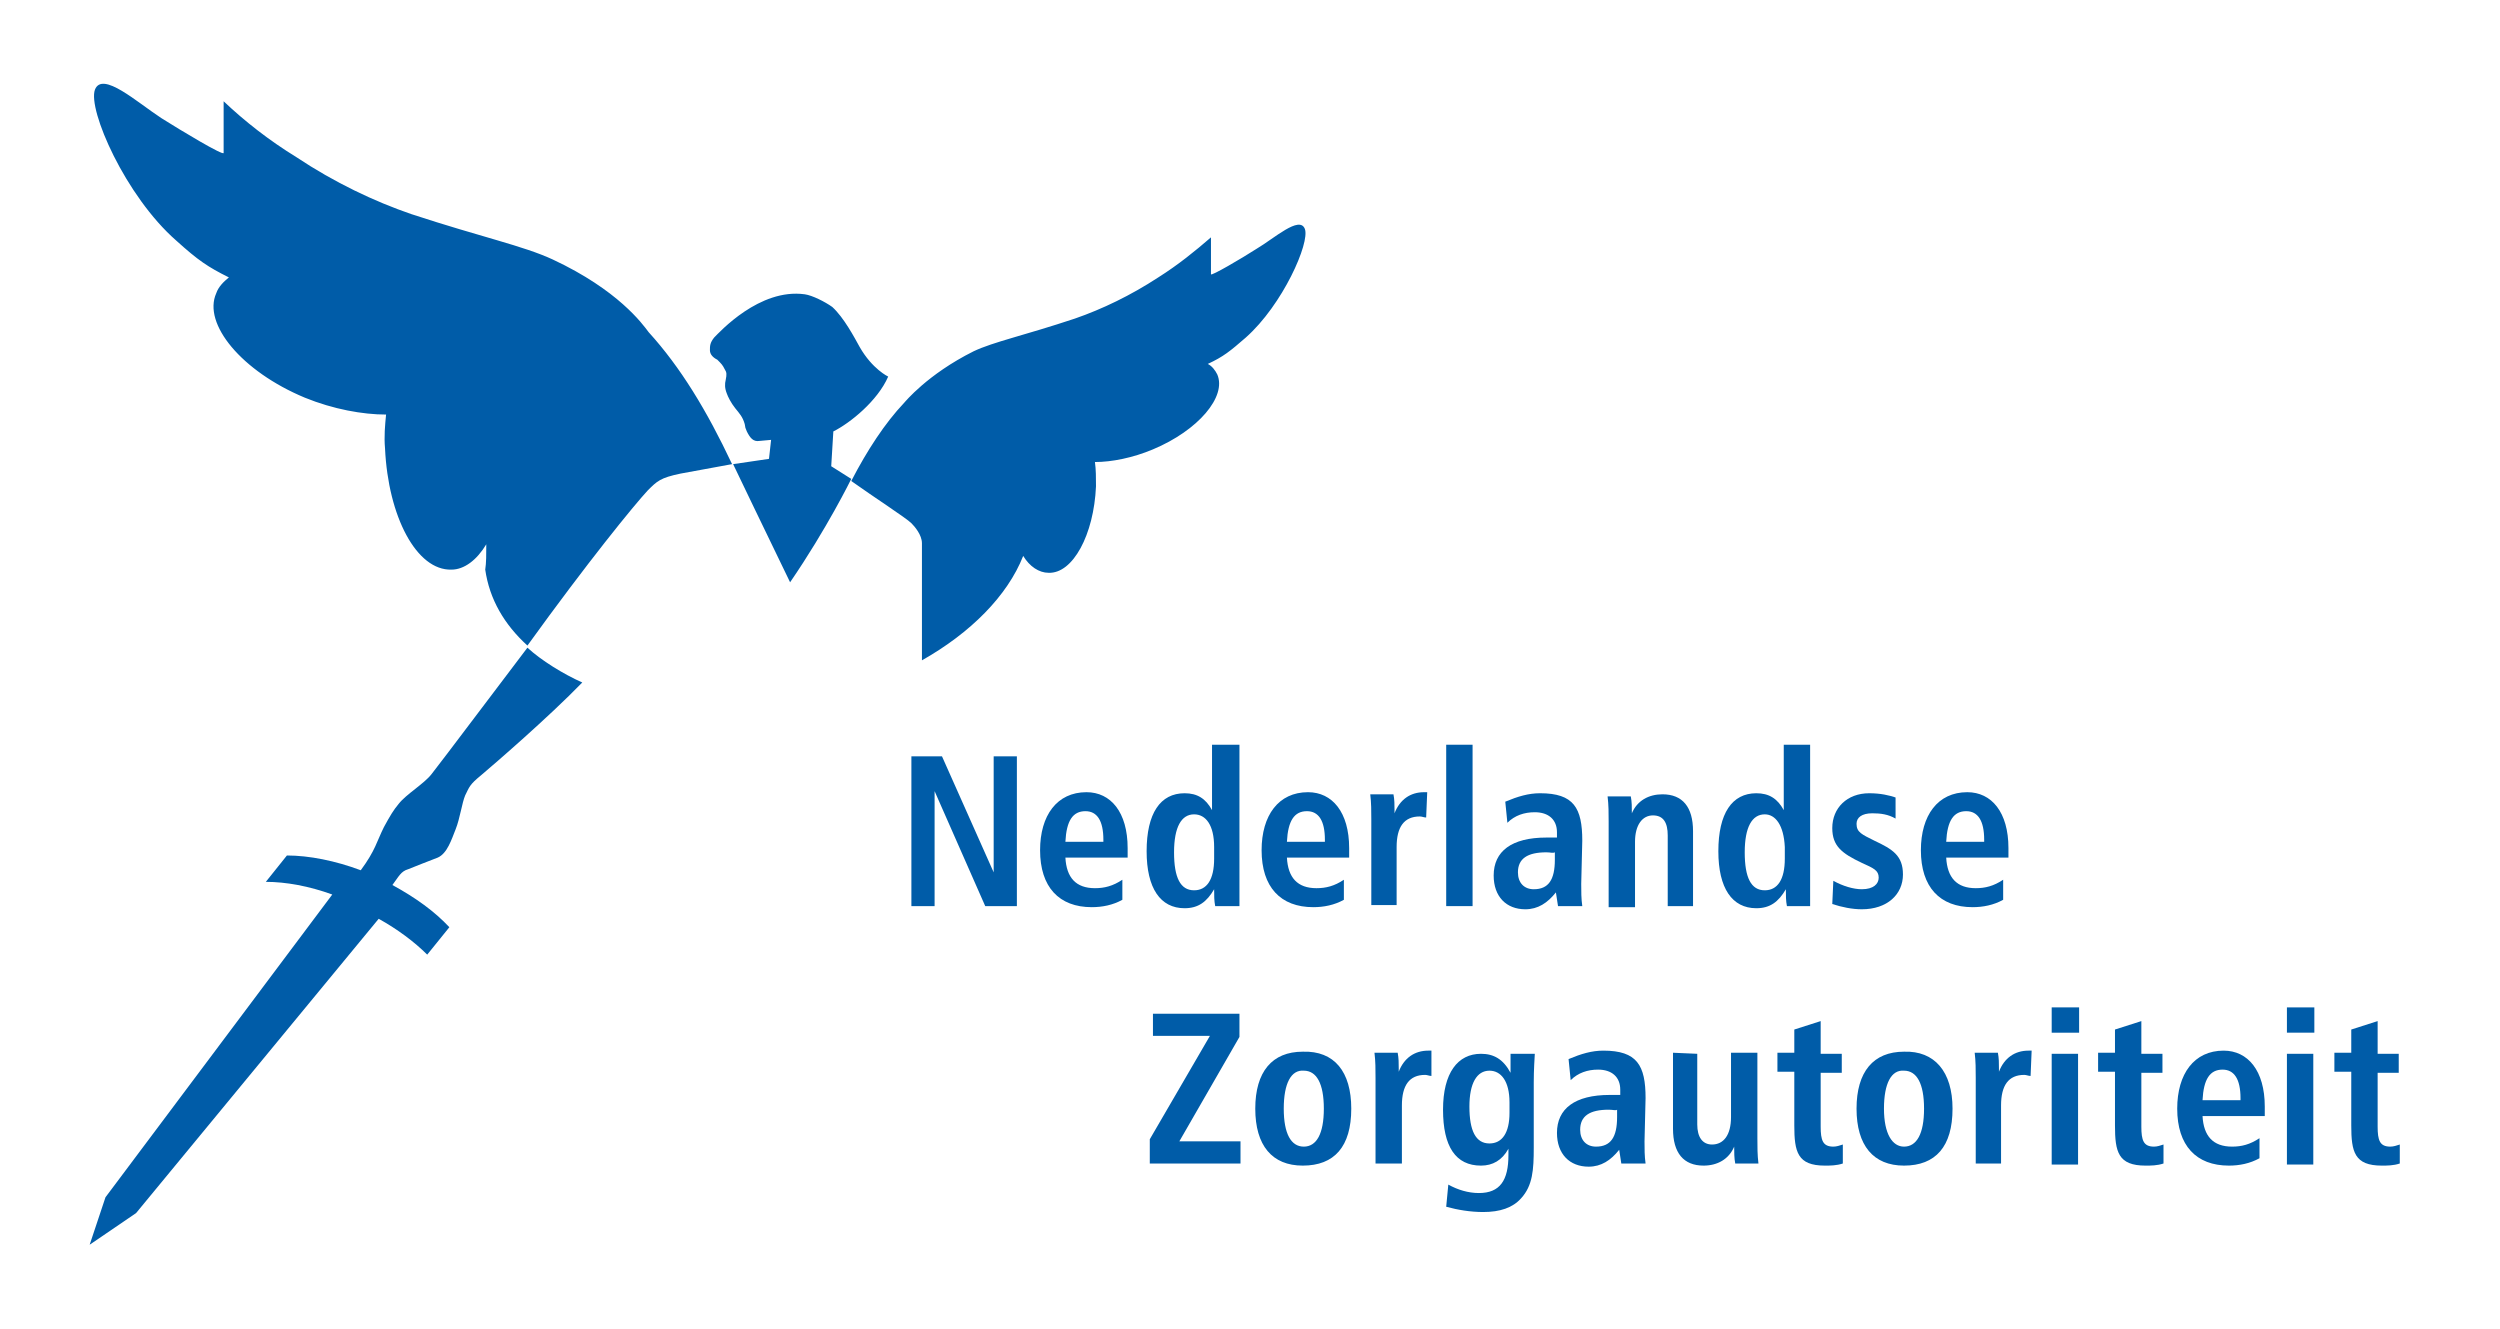 <?xml version="1.0" encoding="utf-8"?>
<!-- Generator: Adobe Illustrator 23.0.4, SVG Export Plug-In . SVG Version: 6.00 Build 0)  -->
<svg version="1.1" xmlns="http://www.w3.org/2000/svg" xmlns:xlink="http://www.w3.org/1999/xlink" x="0px" y="0px"
	 viewBox="0 0 237 126" style="enable-background:new 0 0 237 126;" xml:space="preserve">
<style type="text/css">
	.st0{display:none;}
	.st1{display:inline;}
	.st2{fill:#005CA8;}
</style>
<g id="Layer_2" class="st0">
	<g id="_x36_wOkyF_1_" class="st1">
		<image style="overflow:visible;" width="237" height="126" id="_x36_wOkyF" xlink:href="2DC4564FE32D2B00.html" >
		</image>
	</g>
</g>
<g id="Laag_1">
	<g>
		<g>
			<path class="st2" d="M89.3,71.7l4.9,11v-11h2.2v14.2h-3L88.6,75v10.9h-2.2V71.7H89.3z"/>
			<path class="st2" d="M101,81.3c0.1,1.9,1,2.9,2.8,2.9c0.9,0,1.7-0.2,2.6-0.8v1.9c-0.9,0.5-1.9,0.7-2.9,0.7
				c-3.1,0-4.9-1.9-4.9-5.4c0-3.3,1.6-5.5,4.4-5.5c2.3,0,3.9,1.9,3.9,5.3c0,0.1,0,0.4,0,0.9C106.9,81.3,101,81.3,101,81.3z
				 M104.6,79.6c0-1.8-0.6-2.7-1.7-2.7c-1.2,0-1.8,0.9-1.9,2.9h3.6V79.6z"/>
			<path class="st2" d="M117.5,70.6v15.3h-2.3c-0.1-0.5-0.1-1-0.1-1.6c-0.7,1.2-1.5,1.8-2.8,1.8c-2.3,0-3.6-1.9-3.6-5.4
				c0-3.6,1.3-5.5,3.6-5.5c1.2,0,2,0.5,2.6,1.6v-6.2C115,70.6,117.5,70.6,117.5,70.6z M113.2,77.2c-1.2,0-1.9,1.2-1.9,3.6
				c0,2.4,0.6,3.6,1.9,3.6c1.2,0,1.9-1,1.9-3v-1.1C115.1,78.2,114.3,77.2,113.2,77.2z"/>
			<path class="st2" d="M122,81.3c0.1,1.9,1,2.9,2.8,2.9c0.9,0,1.7-0.2,2.6-0.8v1.9c-0.9,0.5-1.9,0.7-2.9,0.7
				c-3.1,0-4.9-1.9-4.9-5.4c0-3.3,1.6-5.5,4.4-5.5c2.3,0,3.9,1.9,3.9,5.3c0,0.1,0,0.4,0,0.9C127.8,81.3,122,81.3,122,81.3z
				 M125.6,79.6c0-1.8-0.6-2.7-1.7-2.7c-1.2,0-1.8,0.9-1.9,2.9h3.6V79.6z"/>
			<path class="st2" d="M135.2,77.5c-0.2,0-0.4-0.1-0.6-0.1c-1.5,0-2.2,1-2.2,2.9v5.5h-2.4v-8.1c0-0.8,0-1.6-0.1-2.4h2.2
				c0.1,0.5,0.1,1,0.1,1.5v0.3c0.5-1.3,1.5-2,2.8-2c0,0,0.2,0,0.3,0L135.2,77.5L135.2,77.5z"/>
			<path class="st2" d="M139.6,70.6v15.3h-2.5V70.6H139.6z"/>
			<path class="st2" d="M149.9,83.8c0,0.7,0,1.4,0.1,2.1h-2.3l-0.2-1.3c-0.8,1-1.7,1.6-2.9,1.6c-1.8,0-3-1.2-3-3.2
				c0-2.3,1.7-3.6,5-3.6c0.2,0,0.5,0,1,0v-0.5c0-1.2-0.8-1.9-2.1-1.9c-1,0-1.9,0.3-2.6,1l-0.2-2c1.2-0.5,2.2-0.8,3.3-0.8
				c3.2,0,4,1.4,4,4.5L149.9,83.8L149.9,83.8z M146.6,80.8c-1.8,0-2.7,0.6-2.7,1.9c0,1,0.6,1.6,1.5,1.6c1.4,0,2-0.9,2-2.8v-0.7
				C147.2,80.9,147,80.8,146.6,80.8z"/>
			<path class="st2" d="M160.6,85.9h-2.5v-6.7c0-1.2-0.4-1.9-1.4-1.9c-1,0-1.7,0.9-1.7,2.5V86h-2.5v-8.1c0-0.8,0-1.6-0.1-2.4h2.2
				c0.1,0.5,0.1,1,0.1,1.6c0.5-1.2,1.6-1.8,2.9-1.8c1.9,0,2.9,1.2,2.9,3.5V85.9z"/>
			<path class="st2" d="M171.6,70.6v15.3h-2.2c-0.1-0.5-0.1-1-0.1-1.6c-0.7,1.2-1.5,1.8-2.8,1.8c-2.3,0-3.6-1.9-3.6-5.4
				c0-3.6,1.3-5.5,3.6-5.5c1.2,0,2,0.5,2.6,1.6v-6.2C169.1,70.6,171.6,70.6,171.6,70.6z M167.3,77.2c-1.2,0-1.9,1.2-1.9,3.6
				c0,2.4,0.6,3.6,1.9,3.6c1.2,0,1.9-1,1.9-3v-1.1C169.1,78.2,168.3,77.2,167.3,77.2z"/>
			<path class="st2" d="M179.7,77.6c-0.7-0.4-1.4-0.5-2.2-0.5c-1,0-1.5,0.4-1.5,1c0,0.8,0.5,1,1.7,1.6c1.7,0.8,2.7,1.4,2.7,3.2
				c0,1.9-1.5,3.3-3.9,3.3c-0.9,0-1.9-0.2-2.8-0.5l0.1-2.2c0.9,0.5,1.9,0.8,2.7,0.8c1.1,0,1.6-0.5,1.6-1.1c0-0.7-0.5-0.9-1.6-1.4
				c-1.9-0.9-2.8-1.6-2.8-3.3c0-1.9,1.4-3.3,3.5-3.3c1.1,0,1.9,0.2,2.5,0.4L179.7,77.6z"/>
			<path class="st2" d="M184.5,81.3c0.1,1.9,1,2.9,2.8,2.9c0.9,0,1.7-0.2,2.6-0.8v1.9c-0.9,0.5-1.9,0.7-2.9,0.7
				c-3.1,0-4.9-1.9-4.9-5.4c0-3.3,1.6-5.5,4.4-5.5c2.3,0,3.9,1.9,3.9,5.3c0,0.1,0,0.4,0,0.9C190.4,81.3,184.5,81.3,184.5,81.3z
				 M188.1,79.6c0-1.8-0.6-2.7-1.7-2.7c-1.2,0-1.8,0.9-1.9,2.9h3.6V79.6z"/>
		</g>
		<g>
			<path class="st2" d="M117.5,96.1v2.2l-5.7,9.9h5.8v2.1H109v-2.3l5.7-9.8h-5.4v-2.1H117.5z"/>
			<path class="st2" d="M128.1,105.1c0,3.6-1.6,5.4-4.6,5.4c-2.9,0-4.5-1.9-4.5-5.4s1.6-5.4,4.5-5.4
				C126.5,99.6,128.1,101.6,128.1,105.1z M121.7,105.1c0,2.4,0.7,3.6,1.9,3.6s1.9-1.2,1.9-3.6c0-2.4-0.7-3.6-1.9-3.6
				C122.4,101.4,121.7,102.7,121.7,105.1z"/>
			<path class="st2" d="M135.7,102c-0.2,0-0.4-0.1-0.6-0.1c-1.5,0-2.2,1-2.2,2.9v5.5h-2.5v-8.1c0-0.8,0-1.6-0.1-2.4h2.2
				c0.1,0.5,0.1,1,0.1,1.5v0.3c0.5-1.3,1.5-2,2.8-2c0,0,0.2,0,0.3,0V102z"/>
			<path class="st2" d="M143.2,99.9h2.3c-0.1,1.6-0.1,2.4-0.1,2.7v6.2c0,2.1-0.1,3.6-1.2,4.8c-0.8,0.9-2,1.3-3.6,1.3
				c-1.2,0-2.4-0.2-3.5-0.5l0.2-2.1c0.9,0.5,1.9,0.8,2.9,0.8c2,0,2.8-1.2,2.8-3.6c0-0.2,0-0.5,0-0.6c-0.6,1.1-1.5,1.6-2.6,1.6
				c-2.4,0-3.6-1.8-3.6-5.3c0-3.5,1.4-5.3,3.6-5.3c1.2,0,2.1,0.5,2.8,1.8C143.2,100.9,143.2,100.4,143.2,99.9z M141.2,101.5
				c-1.2,0-1.9,1.2-1.9,3.4c0,2.3,0.6,3.5,1.9,3.5c1.2,0,1.9-1,1.9-2.9v-1C143.1,102.5,142.3,101.5,141.2,101.5z"/>
			<path class="st2" d="M155.9,108.2c0,0.7,0,1.4,0.1,2.1h-2.3l-0.2-1.3c-0.8,1-1.7,1.6-2.9,1.6c-1.8,0-3-1.2-3-3.2
				c0-2.3,1.7-3.6,5-3.6c0.2,0,0.5,0,1,0v-0.5c0-1.2-0.8-1.9-2.1-1.9c-1,0-1.9,0.3-2.6,1l-0.2-2c1.2-0.5,2.2-0.8,3.3-0.8
				c3.2,0,4,1.4,4,4.5L155.9,108.2L155.9,108.2z M152.5,105.2c-1.8,0-2.7,0.6-2.7,1.9c0,1,0.6,1.6,1.5,1.6c1.4,0,2-0.9,2-2.8v-0.7
				C153.2,105.3,152.9,105.2,152.5,105.2z"/>
			<path class="st2" d="M160.9,99.9v6.7c0,1.2,0.5,1.9,1.4,1.9c1.1,0,1.8-0.9,1.8-2.6v-6.1h2.5v8.1c0,0.8,0,1.6,0.1,2.4h-2.2
				c-0.1-0.5-0.1-1.1-0.1-1.6c-0.5,1.2-1.6,1.8-2.9,1.8c-1.9,0-2.9-1.2-2.9-3.5v-7.2L160.9,99.9L160.9,99.9z"/>
			<path class="st2" d="M172.6,99.9h2v1.8h-2v5.1c0,1.3,0.2,1.9,1.2,1.9c0.3,0,0.6-0.1,0.9-0.2v1.8c-0.6,0.2-1.2,0.2-1.7,0.2
				c-2.6,0-2.9-1.3-2.9-3.8v-5.1h-1.6v-1.8h1.6v-2.2l2.5-0.8V99.9z"/>
			<path class="st2" d="M185.1,105.1c0,3.6-1.6,5.4-4.6,5.4c-2.9,0-4.5-1.9-4.5-5.4s1.6-5.4,4.5-5.4
				C183.4,99.6,185.1,101.6,185.1,105.1z M178.6,105.1c0,2.4,0.8,3.6,1.9,3.6c1.2,0,1.9-1.2,1.9-3.6c0-2.4-0.7-3.6-1.9-3.6
				C179.3,101.4,178.6,102.7,178.6,105.1z"/>
			<path class="st2" d="M192.5,102c-0.2,0-0.4-0.1-0.6-0.1c-1.5,0-2.2,1-2.2,2.9v5.5h-2.4v-8.1c0-0.8,0-1.6-0.1-2.4h2.2
				c0.1,0.5,0.1,1,0.1,1.5v0.3c0.5-1.3,1.5-2,2.8-2c0,0,0.2,0,0.3,0L192.5,102L192.5,102z"/>
			<path class="st2" d="M197.1,95.5v2.4h-2.6v-2.4H197.1z M197,99.9v10.5h-2.5V99.9H197z"/>
			<path class="st2" d="M203,99.9h2v1.8h-2v5.1c0,1.3,0.2,1.9,1.2,1.9c0.3,0,0.6-0.1,0.9-0.2v1.8c-0.6,0.2-1.2,0.2-1.7,0.2
				c-2.6,0-2.9-1.3-2.9-3.8v-5.1h-1.6v-1.8h1.6v-2.2l2.5-0.8V99.9z"/>
			<path class="st2" d="M208.8,105.8c0.1,1.9,1,2.9,2.8,2.9c0.9,0,1.7-0.2,2.6-0.8v1.9c-0.9,0.5-1.9,0.7-2.9,0.7
				c-3.1,0-4.9-1.9-4.9-5.4c0-3.3,1.6-5.5,4.4-5.5c2.3,0,3.9,1.9,3.9,5.3c0,0.1,0,0.4,0,0.9C214.7,105.8,208.8,105.8,208.8,105.8z
				 M212.4,104.1c0-1.8-0.6-2.7-1.7-2.7c-1.2,0-1.8,0.9-1.9,2.9h3.6V104.1z"/>
			<path class="st2" d="M219.4,95.5v2.4h-2.6v-2.4H219.4z M219.3,99.9v10.5h-2.5V99.9H219.3z"/>
			<path class="st2" d="M225.4,99.9h2v1.8h-2v5.1c0,1.3,0.2,1.9,1.2,1.9c0.3,0,0.6-0.1,0.9-0.2v1.8c-0.6,0.2-1.2,0.2-1.7,0.2
				c-2.6,0-2.9-1.3-2.9-3.8v-5.1h-1.6v-1.8h1.6v-2.2l2.5-0.8L225.4,99.9L225.4,99.9z"/>
		</g>
		<path class="st2" d="M46.1,51.6C45.2,53.1,44,54,42.8,54c-3.3,0.1-6-5-6.3-11.5c-0.1-1.1,0-2.2,0.1-3.2c-2.2,0-5-0.5-7.7-1.6
			c-6-2.5-9.7-7-8.4-9.9c0.2-0.6,0.7-1.1,1.2-1.5c-2-1-2.9-1.6-5-3.5C11.9,18.6,8.3,10.4,9,8.5c0.7-1.8,4,1.2,6.3,2.7
			c1.9,1.2,5.9,3.6,5.9,3.3c0-1.6,0-4.9,0-4.9c2,1.9,4.3,3.7,6.9,5.3c3.6,2.4,7.4,4.2,10.9,5.4c6.7,2.2,10.6,3,13.4,4.3
			c6.2,2.9,8.5,6.1,9.1,6.9c3,3.3,5.5,7.4,7.9,12.5l-4.9,0.9c-1.9,0.4-2.2,0.7-3.1,1.6c-1.3,1.4-5.7,6.8-11.4,14.7
			c-2.2-2-3.6-4.4-4-7.2C46.1,53.4,46.1,52.5,46.1,51.6 M80.7,45.6c2.1,1.5,5.2,3.5,5.7,4c0.3,0.3,1,1.1,1,1.9c0,3.1,0,9.9,0,11.1
			c4.6-2.6,8.1-6.1,9.6-9.9c0.6,1,1.5,1.6,2.4,1.6c2.3,0.1,4.3-3.6,4.5-8.2c0-0.8,0-1.6-0.1-2.3c1.6,0,3.6-0.4,5.5-1.2
			c4.3-1.8,7-5,6.1-7.1c-0.2-0.4-0.5-0.8-0.9-1c1.5-0.7,2.1-1.2,3.6-2.5c3.5-3.1,6.1-9,5.6-10.3c-0.5-1.3-2.9,0.9-4.6,1.9
			c-1.4,0.9-4.3,2.6-4.3,2.4c0-1.2,0-3.5,0-3.5c-1.5,1.3-3.1,2.6-5,3.8c-2.6,1.7-5.3,3-7.9,3.9c-4.8,1.6-7.7,2.2-9.6,3.1
			c-4.4,2.2-6.5,4.8-6.6,4.9C83.9,40.1,82.2,42.7,80.7,45.6z M72.9,43.5l0.2-1.8L72,41.8c-0.6,0.1-0.9-0.3-1.2-0.9
			c-0.2-0.5-0.1-0.2-0.2-0.7c-0.2-0.7-0.5-1-0.9-1.5c-0.4-0.5-0.7-1.1-0.8-1.4c-0.2-0.5-0.2-0.9-0.1-1.3c0.1-0.5,0.1-0.7-0.1-1
			c-0.2-0.4-0.3-0.5-0.7-0.9c-0.4-0.2-0.7-0.5-0.7-0.9c0-0.4,0-0.7,0.4-1.2c0.5-0.5,4.3-4.7,8.6-4.1c0.7,0.1,1.9,0.7,2.6,1.2
			c1.1,1,2.1,2.9,2.6,3.8c1.2,2.1,2.7,2.8,2.7,2.8c-1,2.3-3.6,4.4-5.2,5.2l-0.2,3.3l1.9,1.2c0,0-2.3,4.7-5.8,9.8
			C73,51.3,69.5,44,69.5,44L72.9,43.5z M27.2,81.1c2.1,0,4.6,0.5,7,1.4c1.4-1.9,1.5-2.7,2.2-4.1c0.6-1.1,0.9-1.6,1.4-2.2
			c0.7-0.9,2.4-1.9,3.1-2.8c0.5-0.6,8.1-10.7,9.1-12c1.3,1.2,3.4,2.5,5.2,3.3c-3.2,3.3-8.3,7.7-9.6,8.8c-1.1,0.9-1.1,1.1-1.5,1.9
			c-0.3,0.7-0.5,2.2-0.9,3.2s-0.8,2.3-1.7,2.7c-0.8,0.3-2.3,0.9-2.8,1.1c-0.7,0.2-0.9,0.7-1.5,1.5c2.2,1.2,4,2.5,5.4,4l-2.1,2.6
			c-1.2-1.2-2.8-2.4-4.6-3.4l-23,27.9L8.5,118l1.5-4.5l21.5-28.7c-2.2-0.8-4.4-1.2-6.3-1.2L27.2,81.1z"/>
	</g>
</g>
</svg>
